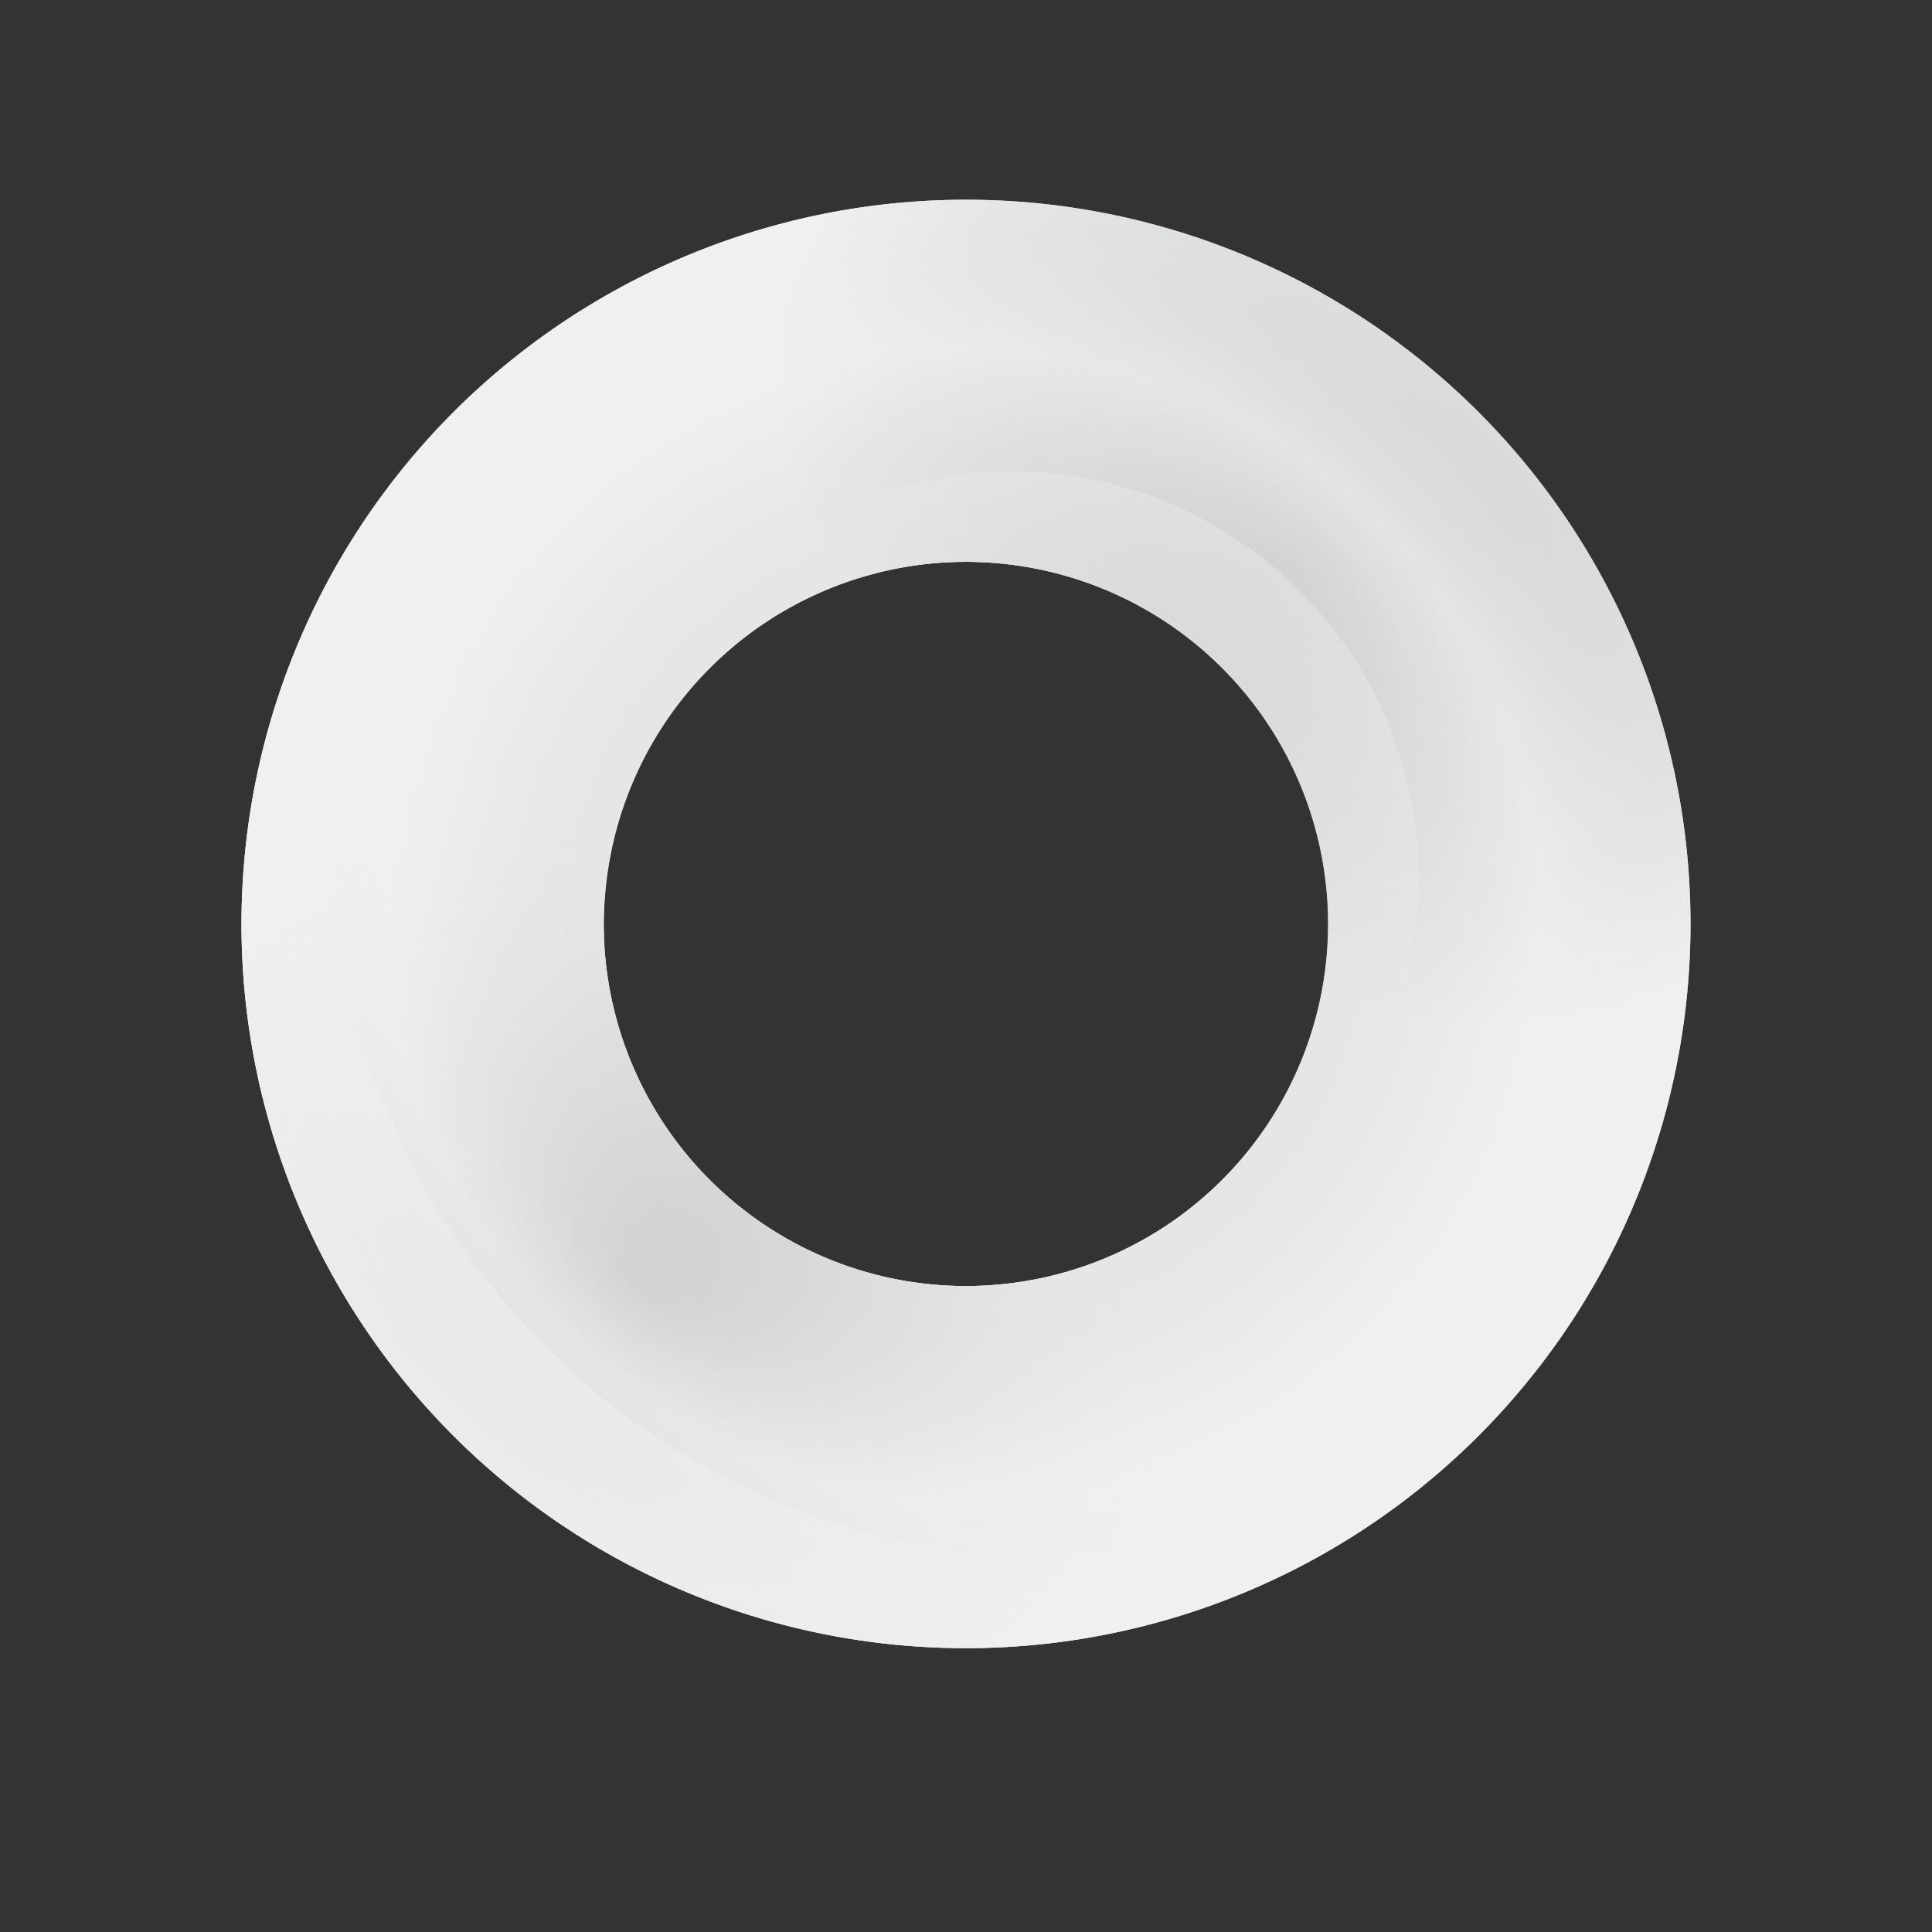 <svg height="16" width="16" xmlns="http://www.w3.org/2000/svg" xmlns:xlink="http://www.w3.org/1999/xlink"><rect width="100%" height="100%" fill="#333333" stroke="none"/><radialGradient id="a" cx="11" cy="1041.362" gradientTransform="matrix(-.75 0 -0 -.75 16.258 789.031)" gradientUnits="userSpaceOnUse" r="8" spreadMethod="pad"><stop offset="0" stop-color="#b3b3b3" stop-opacity="0"/><stop offset=".795" stop-color="#eff0f1"/><stop offset="1" stop-color="#eff0f1" stop-opacity="0"/></radialGradient><radialGradient id="b" cx="15" cy="1037.362" gradientTransform="matrix(-.644 -.44 .31 -.368 -297.318 1426.103)" gradientUnits="userSpaceOnUse" r="8"><stop offset="0" stop-color="#b3b3b3"/><stop offset="1" stop-color="#eff0f1"/></radialGradient><radialGradient id="c" cx="15" cy="1037.362" gradientTransform="matrix(.644 .44 -.31 .368 319.318 656.559)" gradientUnits="userSpaceOnUse" r="8"><stop offset="0" stop-color="#b3b3b3"/><stop offset="1" stop-color="#eff0f1" stop-opacity=".073"/></radialGradient><g transform="matrix(.75 0 0 .833 -.25 -859.777)"><path d="m11 1034.131a8 7.2 0 0 0 -8 7.2 8 7.2 0 0 0 8 7.2 8 7.2 0 0 0 8-7.2 8 7.2 0 0 0 -8-7.2zm0 3.6a4 3.6 0 0 1 4 3.6 4 3.6 0 0 1 -4 3.6 4 3.6 0 0 1 -4-3.6 4 3.6 0 0 1 4-3.6z" fill="#eff0f1" fill-opacity=".835"/><path d="m11 1034.131a8 7.2 0 0 0 -8 7.2 8 7.2 0 0 0 8 7.2 8 7.2 0 0 0 8-7.2 8 7.2 0 0 0 -8-7.2zm0 3.6a4 3.6 0 0 1 4 3.6 4 3.6 0 0 1 -4 3.6 4 3.6 0 0 1 -4-3.6 4 3.6 0 0 1 4-3.6z" fill="url(#b)"/><path d="m11 1048.531a8 7.2 0 0 0 8-7.2 8 7.2 0 0 0 -8-7.2 8 7.2 0 0 0 -8 7.2 8 7.2 0 0 0 8 7.2zm0-3.6a4 3.6 0 0 1 -4-3.6 4 3.6 0 0 1 4-3.6 4 3.6 0 0 1 4 3.6 4 3.6 0 0 1 -4 3.6z" fill="url(#c)"/><path d="m5.846 1035.834a8 7.2 0 0 0 -2.846 5.497 8 7.2 0 0 0 8 7.2 8 7.2 0 0 0 6.158-2.607 8 7.2 0 0 1 -5.158 1.707 8 7.2 0 0 1 -8-7.2 8 7.2 0 0 1 1.846-4.597z" fill="#eff0f1" fill-opacity=".471"/><path d="m16 1040.881a4.5 4.05 0 0 0 -4.5-4.05 4.5 4.05 0 0 0 -4.5 4.05 4.5 4.05 0 0 0 .01.257 4 3.6 0 0 1 3.99-3.407 4 3.6 0 0 1 4 3.6 4 3.6 0 0 1 -3.707 3.59 4.5 4.05 0 0 0 .207.011 4.5 4.05 0 0 0 4.5-4.05z" fill="#eff0f1" fill-opacity=".471"/><path d="m8 2a6 6 0 0 0 -6 6 6 6 0 0 0 6 6 6 6 0 0 0 6-6 6 6 0 0 0 -6-6zm0 3a3 3 0 0 1 3 3 3 3 0 0 1 -3 3 3 3 0 0 1 -3-3 3 3 0 0 1 3-3z" fill="url(#a)" opacity=".719" transform="matrix(1.333 0 0 1.2 .333 1031.731)"/></g></svg>